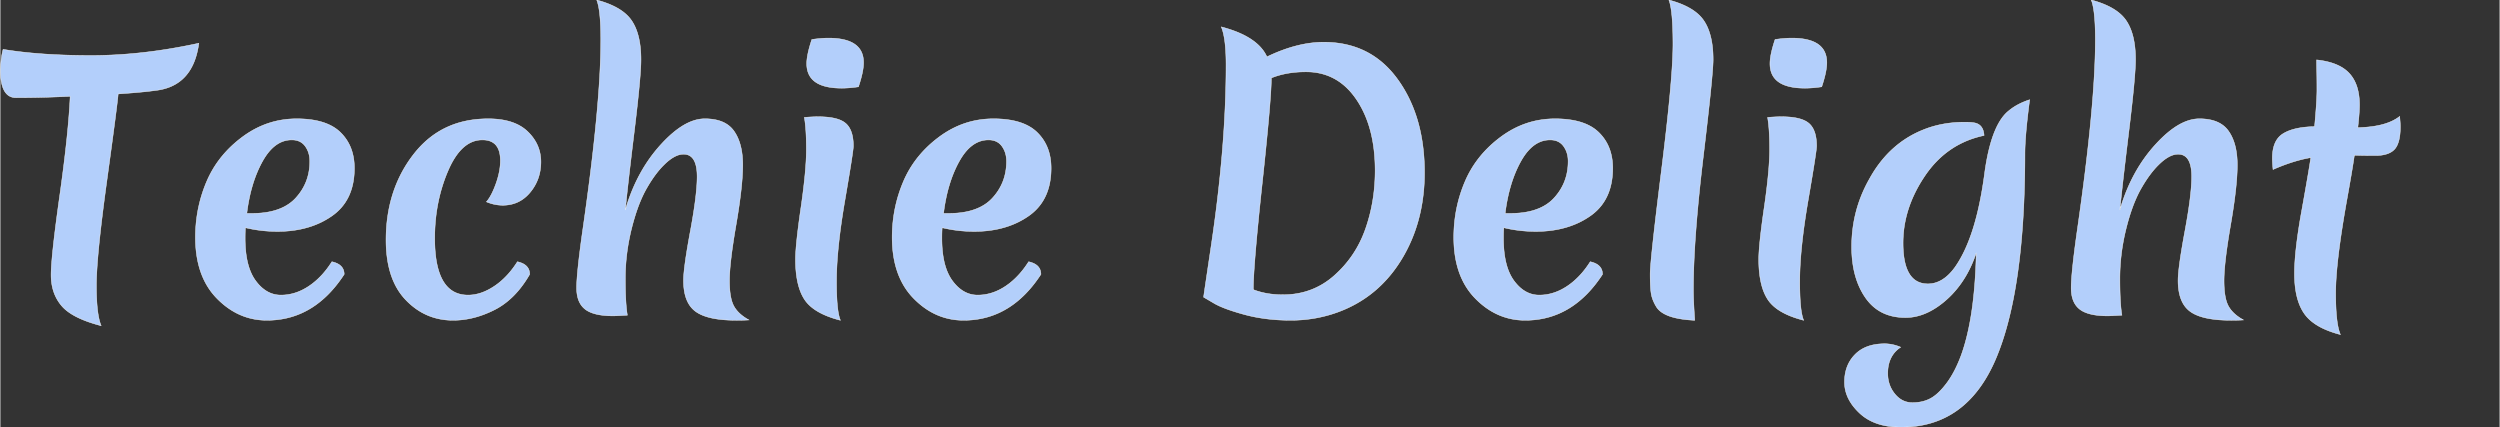 <svg width="185" height="31.61" viewBox="0 0 220.28 37.65" xmlns="http://www.w3.org/2000/svg"><rect x="0" y="0" width="220.28" height="37.65" fill="#333333" stroke="none"/><g id="svgGroup" stroke-linecap="round" fill-rule="evenodd" font-size="9pt" stroke="#fff" stroke-width="0.01mm" fill="#b3cffb" style="stroke:#fff;stroke-width:0.01mm;fill:#b3cffb"><path d="M 0.24 4.351 A 3.536 3.536 0 0 0 0.214 4.447 Q 0.056 5.067 0 6.15 A 8.445 8.445 0 0 0 0.001 6.272 Q 0.035 8.61 1.38 8.61 A 91.925 91.925 0 0 0 1.979 8.608 Q 4.03 8.595 6.15 8.49 A 42.575 42.575 0 0 1 6.147 8.564 Q 5.996 11.746 5.282 16.869 A 187.379 187.379 0 0 1 5.235 17.205 Q 4.488 22.493 4.47 24.162 A 7.438 7.438 0 0 0 4.47 24.24 Q 4.47 25.645 5.169 26.655 A 3.843 3.843 0 0 0 5.4 26.955 Q 6.33 28.05 8.88 28.71 Q 8.46 27.72 8.46 25.17 Q 8.46 22.68 9.347 16.198 A 259.302 259.302 0 0 1 9.39 15.885 A 1501.955 1501.955 0 0 0 9.419 15.674 Q 10.321 9.136 10.38 8.28 A 122.265 122.265 0 0 0 10.447 8.275 Q 12.484 8.135 13.519 7.994 A 15.025 15.025 0 0 0 13.62 7.98 Q 16.882 7.631 17.458 4.03 A 8.696 8.696 0 0 0 17.49 3.81 A 52.684 52.684 0 0 1 17.021 3.91 Q 12.633 4.826 8.578 4.886 A 38.336 38.336 0 0 1 8.01 4.89 Q 3.692 4.89 0.547 4.399 A 29.719 29.719 0 0 1 0.24 4.35 Z" id="0" vector-effect="non-scaling-stroke"/><path d="M 24.42 20.4 Q 22.98 20.4 21.6 20.07 A 3.202 3.202 0 0 0 21.596 20.109 Q 21.57 20.409 21.57 21 Q 21.57 23.487 22.498 24.747 A 3.097 3.097 0 0 0 22.5 24.75 Q 23.409 25.981 24.661 26.009 A 2.616 2.616 0 0 0 24.72 26.01 A 4.18 4.18 0 0 0 25.2 25.983 Q 26.226 25.864 27.173 25.235 A 5.42 5.42 0 0 0 27.18 25.23 A 6.038 6.038 0 0 0 27.538 24.972 Q 28.453 24.26 29.169 23.149 A 9.188 9.188 0 0 0 29.22 23.07 Q 30.234 23.295 30.296 24.077 A 1.315 1.315 0 0 1 30.3 24.18 Q 27.75 28.091 23.774 28.225 A 8.43 8.43 0 0 1 23.49 28.23 Q 21.048 28.23 19.198 26.413 A 7.986 7.986 0 0 1 19.08 26.295 A 6.002 6.002 0 0 1 18.275 25.269 Q 17.249 23.62 17.193 21.194 A 12.257 12.257 0 0 1 17.19 20.91 A 13.269 13.269 0 0 1 17.199 20.428 Q 17.282 18.137 18.161 16.051 A 12.616 12.616 0 0 1 18.18 16.005 A 9.278 9.278 0 0 1 18.446 15.435 Q 19.358 13.641 21.023 12.311 A 11.127 11.127 0 0 1 21.33 12.075 Q 23.49 10.47 26.115 10.47 A 11.2 11.2 0 0 1 26.278 10.471 Q 28.778 10.508 29.97 11.67 A 4.12 4.12 0 0 1 30.19 11.902 Q 31.159 13.006 31.198 14.677 A 6.054 6.054 0 0 1 31.2 14.82 Q 31.2 17.494 29.433 18.873 A 4.877 4.877 0 0 1 29.235 19.02 A 7.042 7.042 0 0 1 28.333 19.558 Q 26.756 20.345 24.706 20.396 A 11.499 11.499 0 0 1 24.42 20.4 Z M 21.72 18.81 L 22.17 18.81 Q 24.483 18.81 25.724 17.75 A 3.515 3.515 0 0 0 26.025 17.46 Q 27.21 16.175 27.267 14.4 A 5.624 5.624 0 0 0 27.27 14.22 Q 27.27 13.692 27.084 13.267 A 2.014 2.014 0 0 0 26.865 12.885 Q 26.46 12.33 25.68 12.33 A 2.394 2.394 0 0 0 25.432 12.343 Q 24.064 12.485 23.1 14.22 Q 22.05 16.11 21.72 18.81 Z" id="1" vector-effect="non-scaling-stroke"/><path d="M 38.28 21 A 16.673 16.673 0 0 0 38.281 21.155 Q 38.326 25.99 41.196 26.01 A 3.433 3.433 0 0 0 41.22 26.01 Q 42.36 26.01 43.53 25.23 A 6.038 6.038 0 0 0 43.888 24.972 Q 44.803 24.26 45.519 23.149 A 9.188 9.188 0 0 0 45.57 23.07 Q 46.584 23.295 46.646 24.077 A 1.315 1.315 0 0 1 46.65 24.18 A 11.081 11.081 0 0 1 46.51 24.416 Q 45.403 26.235 43.876 27.128 A 6.134 6.134 0 0 1 43.56 27.3 Q 41.73 28.23 39.9 28.23 A 6.491 6.491 0 0 1 39.598 28.223 Q 37.42 28.121 35.84 26.543 A 6.914 6.914 0 0 1 35.715 26.415 A 5.311 5.311 0 0 1 35.287 25.904 Q 33.99 24.142 33.99 21.15 Q 33.99 16.881 36.267 13.806 A 11.581 11.581 0 0 1 36.42 13.605 A 9.4 9.4 0 0 1 36.632 13.341 Q 38.996 10.509 42.884 10.471 A 10.85 10.85 0 0 1 42.99 10.47 A 9.163 9.163 0 0 1 43.204 10.472 Q 45.355 10.523 46.47 11.595 A 4.568 4.568 0 0 1 46.629 11.755 Q 47.64 12.829 47.64 14.265 Q 47.64 15.8 46.708 16.935 A 4.444 4.444 0 0 1 46.695 16.95 A 3.732 3.732 0 0 1 46.56 17.105 Q 45.647 18.09 44.28 18.09 A 3.487 3.487 0 0 1 43.785 18.055 Q 43.313 17.987 42.84 17.79 A 2.294 2.294 0 0 0 42.91 17.707 Q 43.32 17.194 43.68 16.185 A 8.365 8.365 0 0 0 43.75 15.981 Q 44.07 15.003 44.07 14.16 A 4.019 4.019 0 0 0 44.068 14.047 Q 44.022 12.387 42.58 12.332 A 2.634 2.634 0 0 0 42.48 12.33 A 2.449 2.449 0 0 0 42.225 12.343 Q 40.588 12.514 39.514 14.914 A 10.006 10.006 0 0 0 39.45 15.06 A 13.981 13.981 0 0 0 38.966 16.366 Q 38.301 18.474 38.281 20.847 A 17.522 17.522 0 0 0 38.28 21 Z" id="2" vector-effect="non-scaling-stroke"/><path d="M 55.206 18.097 A 17.953 17.953 0 0 0 55.08 18.51 Q 55.283 16.418 55.839 11.847 A 865.237 865.237 0 0 1 55.875 11.55 Q 56.46 6.75 56.46 5.25 Q 56.46 3.03 55.635 1.815 A 2.871 2.871 0 0 0 55.556 1.705 Q 54.748 0.628 52.768 0.058 A 10.872 10.872 0 0 0 52.56 0 A 1.995 1.995 0 0 1 52.569 0.023 Q 52.909 0.904 52.92 3.349 A 36.69 36.69 0 0 1 52.92 3.51 A 41.774 41.774 0 0 1 52.92 3.592 Q 52.909 9.288 51.35 20.113 A 302.085 302.085 0 0 1 51.3 20.46 A 146.292 146.292 0 0 0 51.275 20.639 Q 50.806 24.01 50.79 25.297 A 7.096 7.096 0 0 0 50.79 25.38 Q 50.79 26.277 51.153 26.833 A 1.729 1.729 0 0 0 51.54 27.255 Q 52.29 27.84 54 27.84 Q 54.3 27.84 55.26 27.78 A 6.305 6.305 0 0 1 55.255 27.748 Q 55.088 26.747 55.08 24.756 A 50.661 50.661 0 0 1 55.08 24.555 A 17.567 17.567 0 0 1 55.096 23.8 Q 55.162 22.272 55.493 20.737 A 19.316 19.316 0 0 1 55.62 20.19 Q 56.126 18.137 56.857 16.782 A 8.663 8.663 0 0 1 56.955 16.605 A 14.167 14.167 0 0 1 57.047 16.447 Q 57.731 15.28 58.471 14.544 A 6.122 6.122 0 0 1 58.62 14.4 Q 59.395 13.679 60.051 13.6 A 1.333 1.333 0 0 1 60.21 13.59 A 1.442 1.442 0 0 1 60.226 13.59 Q 61.373 13.603 61.409 15.448 A 6.232 6.232 0 0 1 61.41 15.57 A 8.607 8.607 0 0 1 61.41 15.611 Q 61.403 17.151 60.847 20.185 A 72.171 72.171 0 0 1 60.81 20.385 Q 60.229 23.509 60.211 24.649 A 4.484 4.484 0 0 0 60.21 24.72 A 6.886 6.886 0 0 0 60.212 24.876 Q 60.243 26.27 60.847 27.037 A 2.191 2.191 0 0 0 61.275 27.45 Q 62.307 28.206 64.704 28.229 A 15.849 15.849 0 0 0 64.86 28.23 A 32.973 32.973 0 0 0 64.955 28.23 Q 65.562 28.228 65.919 28.204 A 6.005 6.005 0 0 0 65.969 28.2 Q 65.178 27.766 64.778 27.19 A 2.359 2.359 0 0 1 64.65 26.985 Q 64.26 26.28 64.26 24.735 A 8.347 8.347 0 0 1 64.26 24.698 Q 64.267 23.15 64.845 19.8 Q 65.412 16.516 65.429 14.654 A 12.482 12.482 0 0 0 65.43 14.535 Q 65.43 12.66 64.665 11.565 Q 63.936 10.521 62.253 10.472 A 5.777 5.777 0 0 0 62.085 10.47 A 2.855 2.855 0 0 0 61.979 10.472 Q 60.266 10.535 58.301 12.652 A 14.163 14.163 0 0 0 58.17 12.795 Q 56.199 14.977 55.206 18.097 Z" id="3" vector-effect="non-scaling-stroke"/><path d="M 75.18 12.87 Q 75.18 13.32 74.445 17.595 Q 73.71 21.87 73.695 24.645 Q 73.68 27.42 74.04 28.23 A 11.659 11.659 0 0 1 73.895 28.192 Q 71.771 27.618 70.961 26.516 A 2.683 2.683 0 0 1 70.89 26.415 Q 70.08 25.2 70.08 22.86 Q 70.08 21.6 70.56 18.3 A 82.624 82.624 0 0 0 70.59 18.095 Q 71.034 14.987 71.04 13.22 A 14.17 14.17 0 0 0 71.04 13.17 A 35.821 35.821 0 0 0 71.039 12.972 Q 71.031 11.363 70.875 10.437 A 6.505 6.505 0 0 0 70.86 10.35 A 16.566 16.566 0 0 1 71.024 10.336 Q 71.508 10.297 71.943 10.291 A 11.162 11.162 0 0 1 72.09 10.29 Q 73.747 10.29 74.438 10.821 A 1.45 1.45 0 0 1 74.505 10.875 A 1.529 1.529 0 0 1 74.688 11.064 Q 75.15 11.63 75.178 12.726 A 5.628 5.628 0 0 1 75.18 12.87 Z M 75.63 7.65 Q 74.79 7.77 74.16 7.77 A 8.459 8.459 0 0 1 73.982 7.768 Q 71.07 7.707 71.07 5.61 Q 71.07 4.83 71.52 3.48 Q 72.36 3.36 72.99 3.36 A 8.459 8.459 0 0 1 73.168 3.362 Q 76.08 3.423 76.08 5.52 Q 76.08 6.3 75.63 7.65 Z" id="4" vector-effect="non-scaling-stroke"/><path d="M 85.83 20.4 Q 84.39 20.4 83.01 20.07 A 3.202 3.202 0 0 0 83.006 20.109 Q 82.98 20.409 82.98 21 Q 82.98 23.487 83.908 24.747 A 3.097 3.097 0 0 0 83.91 24.75 Q 84.819 25.981 86.071 26.009 A 2.616 2.616 0 0 0 86.13 26.01 A 4.18 4.18 0 0 0 86.61 25.983 Q 87.636 25.864 88.583 25.235 A 5.42 5.42 0 0 0 88.59 25.23 A 6.038 6.038 0 0 0 88.948 24.972 Q 89.863 24.26 90.579 23.149 A 9.188 9.188 0 0 0 90.63 23.07 Q 91.644 23.295 91.706 24.077 A 1.315 1.315 0 0 1 91.71 24.18 Q 89.16 28.091 85.184 28.225 A 8.43 8.43 0 0 1 84.9 28.23 Q 82.458 28.23 80.608 26.413 A 7.986 7.986 0 0 1 80.49 26.295 A 6.002 6.002 0 0 1 79.685 25.269 Q 78.659 23.62 78.603 21.194 A 12.257 12.257 0 0 1 78.6 20.91 A 13.269 13.269 0 0 1 78.609 20.428 Q 78.692 18.137 79.571 16.051 A 12.616 12.616 0 0 1 79.59 16.005 A 9.278 9.278 0 0 1 79.856 15.435 Q 80.768 13.641 82.433 12.311 A 11.127 11.127 0 0 1 82.74 12.075 Q 84.9 10.47 87.525 10.47 A 11.2 11.2 0 0 1 87.688 10.471 Q 90.188 10.508 91.38 11.67 A 4.12 4.12 0 0 1 91.6 11.902 Q 92.569 13.006 92.608 14.677 A 6.054 6.054 0 0 1 92.61 14.82 Q 92.61 17.494 90.843 18.873 A 4.877 4.877 0 0 1 90.645 19.02 A 7.042 7.042 0 0 1 89.743 19.558 Q 88.166 20.345 86.116 20.396 A 11.499 11.499 0 0 1 85.83 20.4 Z M 83.13 18.81 L 83.58 18.81 Q 85.893 18.81 87.134 17.75 A 3.515 3.515 0 0 0 87.435 17.46 Q 88.62 16.175 88.677 14.4 A 5.624 5.624 0 0 0 88.68 14.22 Q 88.68 13.692 88.494 13.267 A 2.014 2.014 0 0 0 88.275 12.885 Q 87.87 12.33 87.09 12.33 A 2.394 2.394 0 0 0 86.842 12.343 Q 85.474 12.485 84.51 14.22 Q 83.46 16.11 83.13 18.81 Z" id="5" vector-effect="non-scaling-stroke"/><path d="M 106.92 26.7 L 106.05 26.19 A 1.976 1.976 0 0 1 106.052 26.177 Q 106.094 25.854 106.7 21.789 A 4511.833 4511.833 0 0 1 106.71 21.72 Q 108.023 12.95 108.03 5.811 A 78.174 78.174 0 0 0 108.03 5.73 A 26.033 26.033 0 0 0 108.03 5.583 Q 108.017 3.329 107.61 2.37 A 13.915 13.915 0 0 1 107.808 2.423 Q 110.774 3.247 111.592 4.929 A 3.024 3.024 0 0 1 111.63 5.01 A 16.871 16.871 0 0 1 111.921 4.873 Q 114.343 3.759 116.489 3.721 A 8.548 8.548 0 0 1 116.64 3.72 Q 120.725 3.72 123.086 6.903 A 9.653 9.653 0 0 1 123.15 6.99 A 11.262 11.262 0 0 1 123.77 7.943 Q 125.455 10.844 125.518 14.895 A 20.344 20.344 0 0 1 125.52 15.21 A 18.136 18.136 0 0 1 125.515 15.657 Q 125.447 18.415 124.535 20.757 A 13.361 13.361 0 0 1 123.69 22.53 Q 121.769 25.891 118.387 27.311 A 11.61 11.61 0 0 1 117.96 27.48 A 11.757 11.757 0 0 1 116.029 28.018 Q 114.909 28.23 113.73 28.23 Q 111.51 28.23 109.635 27.72 A 26.807 26.807 0 0 1 109.461 27.672 Q 107.734 27.19 106.933 26.708 A 3.63 3.63 0 0 1 106.92 26.7 Z M 110.43 25.53 A 6.194 6.194 0 0 0 110.802 25.66 Q 111.722 25.948 112.797 25.977 A 9 9 0 0 0 113.04 25.98 A 7.912 7.912 0 0 0 113.363 25.973 Q 115.647 25.88 117.372 24.457 A 7.355 7.355 0 0 0 117.555 24.3 Q 119.46 22.62 120.315 20.19 A 14.695 14.695 0 0 0 120.689 18.956 Q 121.17 17.078 121.17 15.03 A 17.57 17.57 0 0 0 121.168 14.791 Q 121.12 11.258 119.643 8.946 A 8.039 8.039 0 0 0 119.52 8.76 Q 117.87 6.33 115.08 6.33 A 10.901 10.901 0 0 0 114.811 6.333 Q 113.294 6.371 112.108 6.835 A 6.215 6.215 0 0 0 112.02 6.87 A 9.042 9.042 0 0 1 112.02 6.929 Q 112.008 8.815 111.225 16.08 A 489.49 489.49 0 0 0 111.2 16.309 Q 110.43 23.492 110.43 25.53 Z" id="7" vector-effect="non-scaling-stroke"/><path d="M 135.33 20.4 Q 133.89 20.4 132.51 20.07 A 3.202 3.202 0 0 0 132.506 20.109 Q 132.48 20.409 132.48 21 Q 132.48 23.487 133.408 24.747 A 3.097 3.097 0 0 0 133.41 24.75 Q 134.319 25.981 135.571 26.009 A 2.616 2.616 0 0 0 135.63 26.01 A 4.18 4.18 0 0 0 136.11 25.983 Q 137.136 25.864 138.083 25.235 A 5.42 5.42 0 0 0 138.09 25.23 A 6.038 6.038 0 0 0 138.448 24.972 Q 139.363 24.26 140.079 23.149 A 9.188 9.188 0 0 0 140.13 23.07 Q 141.144 23.295 141.206 24.077 A 1.315 1.315 0 0 1 141.21 24.18 Q 138.66 28.091 134.684 28.225 A 8.43 8.43 0 0 1 134.4 28.23 Q 131.958 28.23 130.108 26.413 A 7.986 7.986 0 0 1 129.99 26.295 A 6.002 6.002 0 0 1 129.185 25.269 Q 128.159 23.62 128.103 21.194 A 12.257 12.257 0 0 1 128.1 20.91 A 13.269 13.269 0 0 1 128.109 20.428 Q 128.192 18.137 129.071 16.051 A 12.616 12.616 0 0 1 129.09 16.005 A 9.278 9.278 0 0 1 129.356 15.435 Q 130.268 13.641 131.933 12.311 A 11.127 11.127 0 0 1 132.24 12.075 Q 134.4 10.47 137.025 10.47 A 11.2 11.2 0 0 1 137.188 10.471 Q 139.688 10.508 140.88 11.67 A 4.12 4.12 0 0 1 141.1 11.902 Q 142.069 13.006 142.108 14.677 A 6.054 6.054 0 0 1 142.11 14.82 Q 142.11 17.494 140.343 18.873 A 4.877 4.877 0 0 1 140.145 19.02 A 7.042 7.042 0 0 1 139.243 19.558 Q 137.666 20.345 135.616 20.396 A 11.499 11.499 0 0 1 135.33 20.4 Z M 132.63 18.81 L 133.08 18.81 Q 135.393 18.81 136.634 17.75 A 3.515 3.515 0 0 0 136.935 17.46 Q 138.12 16.175 138.177 14.4 A 5.624 5.624 0 0 0 138.18 14.22 Q 138.18 13.692 137.994 13.267 A 2.014 2.014 0 0 0 137.775 12.885 Q 137.37 12.33 136.59 12.33 A 2.394 2.394 0 0 0 136.342 12.343 Q 134.974 12.485 134.01 14.22 Q 132.96 16.11 132.63 18.81 Z" id="8" vector-effect="non-scaling-stroke"/><path d="M 145.865 26.883 A 4.485 4.485 0 0 0 145.95 27.03 Q 146.589 28.076 149.171 28.222 A 13.734 13.734 0 0 0 149.34 28.23 A 89.409 89.409 0 0 1 149.33 28.084 Q 149.226 26.543 149.22 25.637 A 16.409 16.409 0 0 1 149.22 25.53 Q 149.22 21.09 150.09 13.83 A 673.404 673.404 0 0 0 150.117 13.6 Q 150.947 6.661 150.96 5.293 A 4.442 4.442 0 0 0 150.96 5.25 Q 150.96 3.03 150.135 1.815 A 2.871 2.871 0 0 0 150.056 1.705 Q 149.248 0.628 147.268 0.058 A 10.872 10.872 0 0 0 147.06 0 A 1.873 1.873 0 0 1 147.087 0.071 Q 147.409 0.983 147.42 3.715 A 48.371 48.371 0 0 1 147.42 3.9 A 18.701 18.701 0 0 1 147.42 4.005 Q 147.403 6.99 146.446 14.69 A 348.239 348.239 0 0 1 146.415 14.94 A 880.967 880.967 0 0 0 146.386 15.173 Q 145.41 22.997 145.41 24.15 Q 145.41 25.247 145.489 25.803 A 3.72 3.72 0 0 0 145.5 25.875 A 2.491 2.491 0 0 0 145.518 25.974 Q 145.608 26.415 145.865 26.883 Z" id="9" vector-effect="non-scaling-stroke"/><path d="M 160.08 12.87 Q 160.08 13.32 159.345 17.595 Q 158.61 21.87 158.595 24.645 Q 158.58 27.42 158.94 28.23 A 11.659 11.659 0 0 1 158.795 28.192 Q 156.671 27.618 155.861 26.516 A 2.683 2.683 0 0 1 155.79 26.415 Q 154.98 25.2 154.98 22.86 Q 154.98 21.6 155.46 18.3 A 82.624 82.624 0 0 0 155.49 18.095 Q 155.934 14.987 155.94 13.22 A 14.17 14.17 0 0 0 155.94 13.17 A 35.821 35.821 0 0 0 155.939 12.972 Q 155.931 11.363 155.775 10.437 A 6.505 6.505 0 0 0 155.76 10.35 A 16.566 16.566 0 0 1 155.924 10.336 Q 156.408 10.297 156.843 10.291 A 11.162 11.162 0 0 1 156.99 10.29 Q 158.647 10.29 159.338 10.821 A 1.45 1.45 0 0 1 159.405 10.875 A 1.529 1.529 0 0 1 159.588 11.064 Q 160.05 11.63 160.078 12.726 A 5.628 5.628 0 0 1 160.08 12.87 Z M 160.53 7.65 Q 159.69 7.77 159.06 7.77 A 8.459 8.459 0 0 1 158.882 7.768 Q 155.97 7.707 155.97 5.61 Q 155.97 4.83 156.42 3.48 Q 157.26 3.36 157.89 3.36 A 8.459 8.459 0 0 1 158.068 3.362 Q 160.98 3.423 160.98 5.52 Q 160.98 6.3 160.53 7.65 Z" id="10" vector-effect="non-scaling-stroke"/><path d="M 173.235 10.771 A 10.119 10.119 0 0 0 173.13 10.77 A 11.488 11.488 0 0 0 172.815 10.774 Q 170.987 10.824 169.44 11.46 A 9.372 9.372 0 0 0 169.376 11.486 Q 166.533 12.665 164.863 15.549 A 12.124 12.124 0 0 0 164.7 15.84 Q 163.17 18.57 163.17 21.75 A 12.161 12.161 0 0 0 163.17 21.841 Q 163.19 24.509 164.385 26.235 Q 165.6 27.99 167.91 27.99 A 4.303 4.303 0 0 0 168.61 27.933 Q 169.994 27.705 171.344 26.573 A 8.936 8.936 0 0 0 171.51 26.43 A 8.214 8.214 0 0 0 172.049 25.909 Q 173.316 24.568 174.038 22.609 A 12.29 12.29 0 0 0 174.15 22.29 Q 174.034 27.87 172.876 31.17 A 13.723 13.723 0 0 1 172.8 31.38 A 13.912 13.912 0 0 1 172.771 31.456 Q 172.241 32.846 171.54 33.78 A 8.741 8.741 0 0 1 171.525 33.8 Q 170.878 34.658 170.254 35.043 A 2.604 2.604 0 0 1 170.13 35.115 A 1.964 1.964 0 0 1 170.129 35.116 Q 169.515 35.449 168.722 35.486 A 4.291 4.291 0 0 1 168.525 35.49 A 2.104 2.104 0 0 1 168.363 35.484 Q 167.553 35.421 166.98 34.725 A 2.926 2.926 0 0 1 166.957 34.696 Q 166.408 34.013 166.356 33.104 A 3.373 3.373 0 0 1 166.35 32.91 A 4.208 4.208 0 0 1 166.35 32.852 Q 166.37 31.454 167.323 30.719 A 2.744 2.744 0 0 1 167.49 30.6 A 4.447 4.447 0 0 0 167.328 30.536 Q 166.86 30.362 166.405 30.316 A 3.237 3.237 0 0 0 166.08 30.3 Q 164.4 30.3 163.47 31.245 A 3.354 3.354 0 0 0 163.431 31.285 Q 162.54 32.222 162.54 33.675 A 3.311 3.311 0 0 0 162.542 33.792 Q 162.592 35.209 163.86 36.405 A 4.081 4.081 0 0 0 164.419 36.847 Q 165.569 37.603 167.303 37.647 A 8.531 8.531 0 0 0 167.52 37.65 A 7.182 7.182 0 0 0 167.525 37.65 Q 173.176 37.647 175.753 31.899 A 15.753 15.753 0 0 0 175.875 31.62 Q 178.44 25.59 178.44 13.59 A 12.733 12.733 0 0 1 178.44 13.547 Q 178.445 11.979 178.834 8.987 A 94.835 94.835 0 0 1 178.86 8.79 A 7.193 7.193 0 0 0 178.67 8.854 Q 177.845 9.148 177.231 9.599 A 4.489 4.489 0 0 0 177 9.78 A 2.719 2.719 0 0 0 176.897 9.867 Q 175.466 11.146 174.904 15.166 A 27.356 27.356 0 0 0 174.87 15.42 A 41.685 41.685 0 0 1 174.855 15.528 Q 174.126 20.823 172.375 23.414 A 8.076 8.076 0 0 1 172.26 23.58 A 5.876 5.876 0 0 1 172.225 23.627 Q 171.188 25.02 169.89 25.02 A 2.579 2.579 0 0 1 169.795 25.018 Q 167.7 24.941 167.7 21.42 A 9.843 9.843 0 0 1 167.701 21.268 Q 167.745 18.428 169.429 15.792 A 13.39 13.39 0 0 1 169.635 15.48 Q 171.464 12.786 174.486 12.022 A 9.16 9.16 0 0 1 174.84 11.94 Q 174.784 11.048 174.106 10.855 A 1.261 1.261 0 0 0 174 10.83 A 1.879 1.879 0 0 0 173.941 10.819 Q 173.676 10.775 173.235 10.771 Z" id="11" vector-effect="non-scaling-stroke"/><path d="M 186.936 18.097 A 17.953 17.953 0 0 0 186.81 18.51 Q 187.013 16.418 187.569 11.847 A 865.237 865.237 0 0 1 187.605 11.55 Q 188.19 6.75 188.19 5.25 Q 188.19 3.03 187.365 1.815 A 2.871 2.871 0 0 0 187.286 1.705 Q 186.478 0.628 184.498 0.058 A 10.872 10.872 0 0 0 184.29 0 A 1.995 1.995 0 0 1 184.299 0.023 Q 184.639 0.904 184.65 3.349 A 36.69 36.69 0 0 1 184.65 3.51 A 41.774 41.774 0 0 1 184.65 3.592 Q 184.639 9.288 183.08 20.113 A 302.085 302.085 0 0 1 183.03 20.46 A 146.292 146.292 0 0 0 183.005 20.639 Q 182.536 24.01 182.52 25.297 A 7.096 7.096 0 0 0 182.52 25.38 Q 182.52 26.277 182.883 26.833 A 1.729 1.729 0 0 0 183.27 27.255 Q 184.02 27.84 185.73 27.84 Q 186.03 27.84 186.99 27.78 A 6.305 6.305 0 0 1 186.985 27.748 Q 186.818 26.747 186.81 24.756 A 50.661 50.661 0 0 1 186.81 24.555 A 17.567 17.567 0 0 1 186.826 23.8 Q 186.892 22.272 187.223 20.737 A 19.316 19.316 0 0 1 187.35 20.19 Q 187.856 18.137 188.587 16.782 A 8.663 8.663 0 0 1 188.685 16.605 A 14.167 14.167 0 0 1 188.777 16.447 Q 189.461 15.28 190.201 14.544 A 6.122 6.122 0 0 1 190.35 14.4 Q 191.125 13.679 191.781 13.6 A 1.333 1.333 0 0 1 191.94 13.59 A 1.442 1.442 0 0 1 191.956 13.59 Q 193.103 13.603 193.139 15.448 A 6.232 6.232 0 0 1 193.14 15.57 A 8.607 8.607 0 0 1 193.14 15.611 Q 193.133 17.151 192.577 20.185 A 72.171 72.171 0 0 1 192.54 20.385 Q 191.959 23.509 191.941 24.649 A 4.484 4.484 0 0 0 191.94 24.72 A 6.886 6.886 0 0 0 191.942 24.876 Q 191.973 26.27 192.577 27.037 A 2.191 2.191 0 0 0 193.005 27.45 Q 194.037 28.206 196.434 28.229 A 15.849 15.849 0 0 0 196.59 28.23 A 32.973 32.973 0 0 0 196.685 28.23 Q 197.292 28.228 197.649 28.204 A 6.005 6.005 0 0 0 197.699 28.2 Q 196.908 27.766 196.508 27.19 A 2.359 2.359 0 0 1 196.38 26.985 Q 195.99 26.28 195.99 24.735 A 8.347 8.347 0 0 1 195.99 24.698 Q 195.997 23.15 196.575 19.8 Q 197.142 16.516 197.159 14.654 A 12.482 12.482 0 0 0 197.16 14.535 Q 197.16 12.66 196.395 11.565 Q 195.666 10.521 193.983 10.472 A 5.777 5.777 0 0 0 193.815 10.47 A 2.855 2.855 0 0 0 193.709 10.472 Q 191.996 10.535 190.031 12.652 A 14.163 14.163 0 0 0 189.9 12.795 Q 187.929 14.977 186.936 18.097 Z" id="12" vector-effect="non-scaling-stroke"/><path d="M 207.47 13.749 A 23.527 23.527 0 0 0 207.48 13.68 A 14.938 14.938 0 0 0 207.546 13.683 Q 208.172 13.71 209.31 13.71 A 4.921 4.921 0 0 0 209.454 13.708 Q 210.541 13.676 211.02 13.155 A 1.213 1.213 0 0 0 211.08 13.085 Q 211.504 12.546 211.528 11.315 A 7.73 7.73 0 0 0 211.53 11.16 Q 211.53 10.86 211.47 10.26 A 2.953 2.953 0 0 1 211.441 10.283 Q 210.306 11.162 207.936 11.245 A 13.746 13.746 0 0 1 207.78 11.25 A 39.149 39.149 0 0 0 207.795 11.118 Q 207.921 10.002 207.929 9.332 A 7.436 7.436 0 0 0 207.93 9.24 A 7.171 7.171 0 0 0 207.93 9.211 Q 207.924 7.737 207.31 6.82 A 2.913 2.913 0 0 0 207.03 6.465 A 2.703 2.703 0 0 0 206.965 6.397 Q 206.06 5.483 204.15 5.28 A 16.046 16.046 0 0 0 204.15 5.326 Q 204.151 5.654 204.165 6.27 A 40.759 40.759 0 0 1 204.167 6.36 Q 204.18 6.996 204.18 7.92 A 9.955 9.955 0 0 1 204.18 7.99 Q 204.173 8.955 203.983 11.021 A 107.949 107.949 0 0 1 203.97 11.16 Q 202.307 11.188 201.361 11.689 A 2.902 2.902 0 0 0 201.21 11.775 Q 200.25 12.36 200.25 13.95 A 4.006 4.006 0 0 0 200.25 13.996 Q 200.254 14.324 200.31 14.94 A 19.212 19.212 0 0 1 200.531 14.844 Q 202.013 14.213 203.346 13.945 A 11.027 11.027 0 0 1 203.64 13.89 Q 203.466 15.082 202.869 18.399 A 599.762 599.762 0 0 1 202.83 18.615 A 69.275 69.275 0 0 0 202.791 18.831 Q 202.2 22.172 202.2 24.12 A 11.611 11.611 0 0 0 202.202 24.31 Q 202.234 26.278 202.939 27.444 A 3.636 3.636 0 0 0 203.07 27.645 A 3.01 3.01 0 0 0 203.135 27.734 Q 203.994 28.873 206.107 29.452 A 11.272 11.272 0 0 0 206.25 29.49 Q 205.843 28.589 205.83 25.999 A 34.417 34.417 0 0 1 205.83 25.83 Q 205.83 23.1 206.85 17.43 Q 207.315 14.843 207.47 13.749 Z" id="13" vector-effect="non-scaling-stroke"/></g></svg>